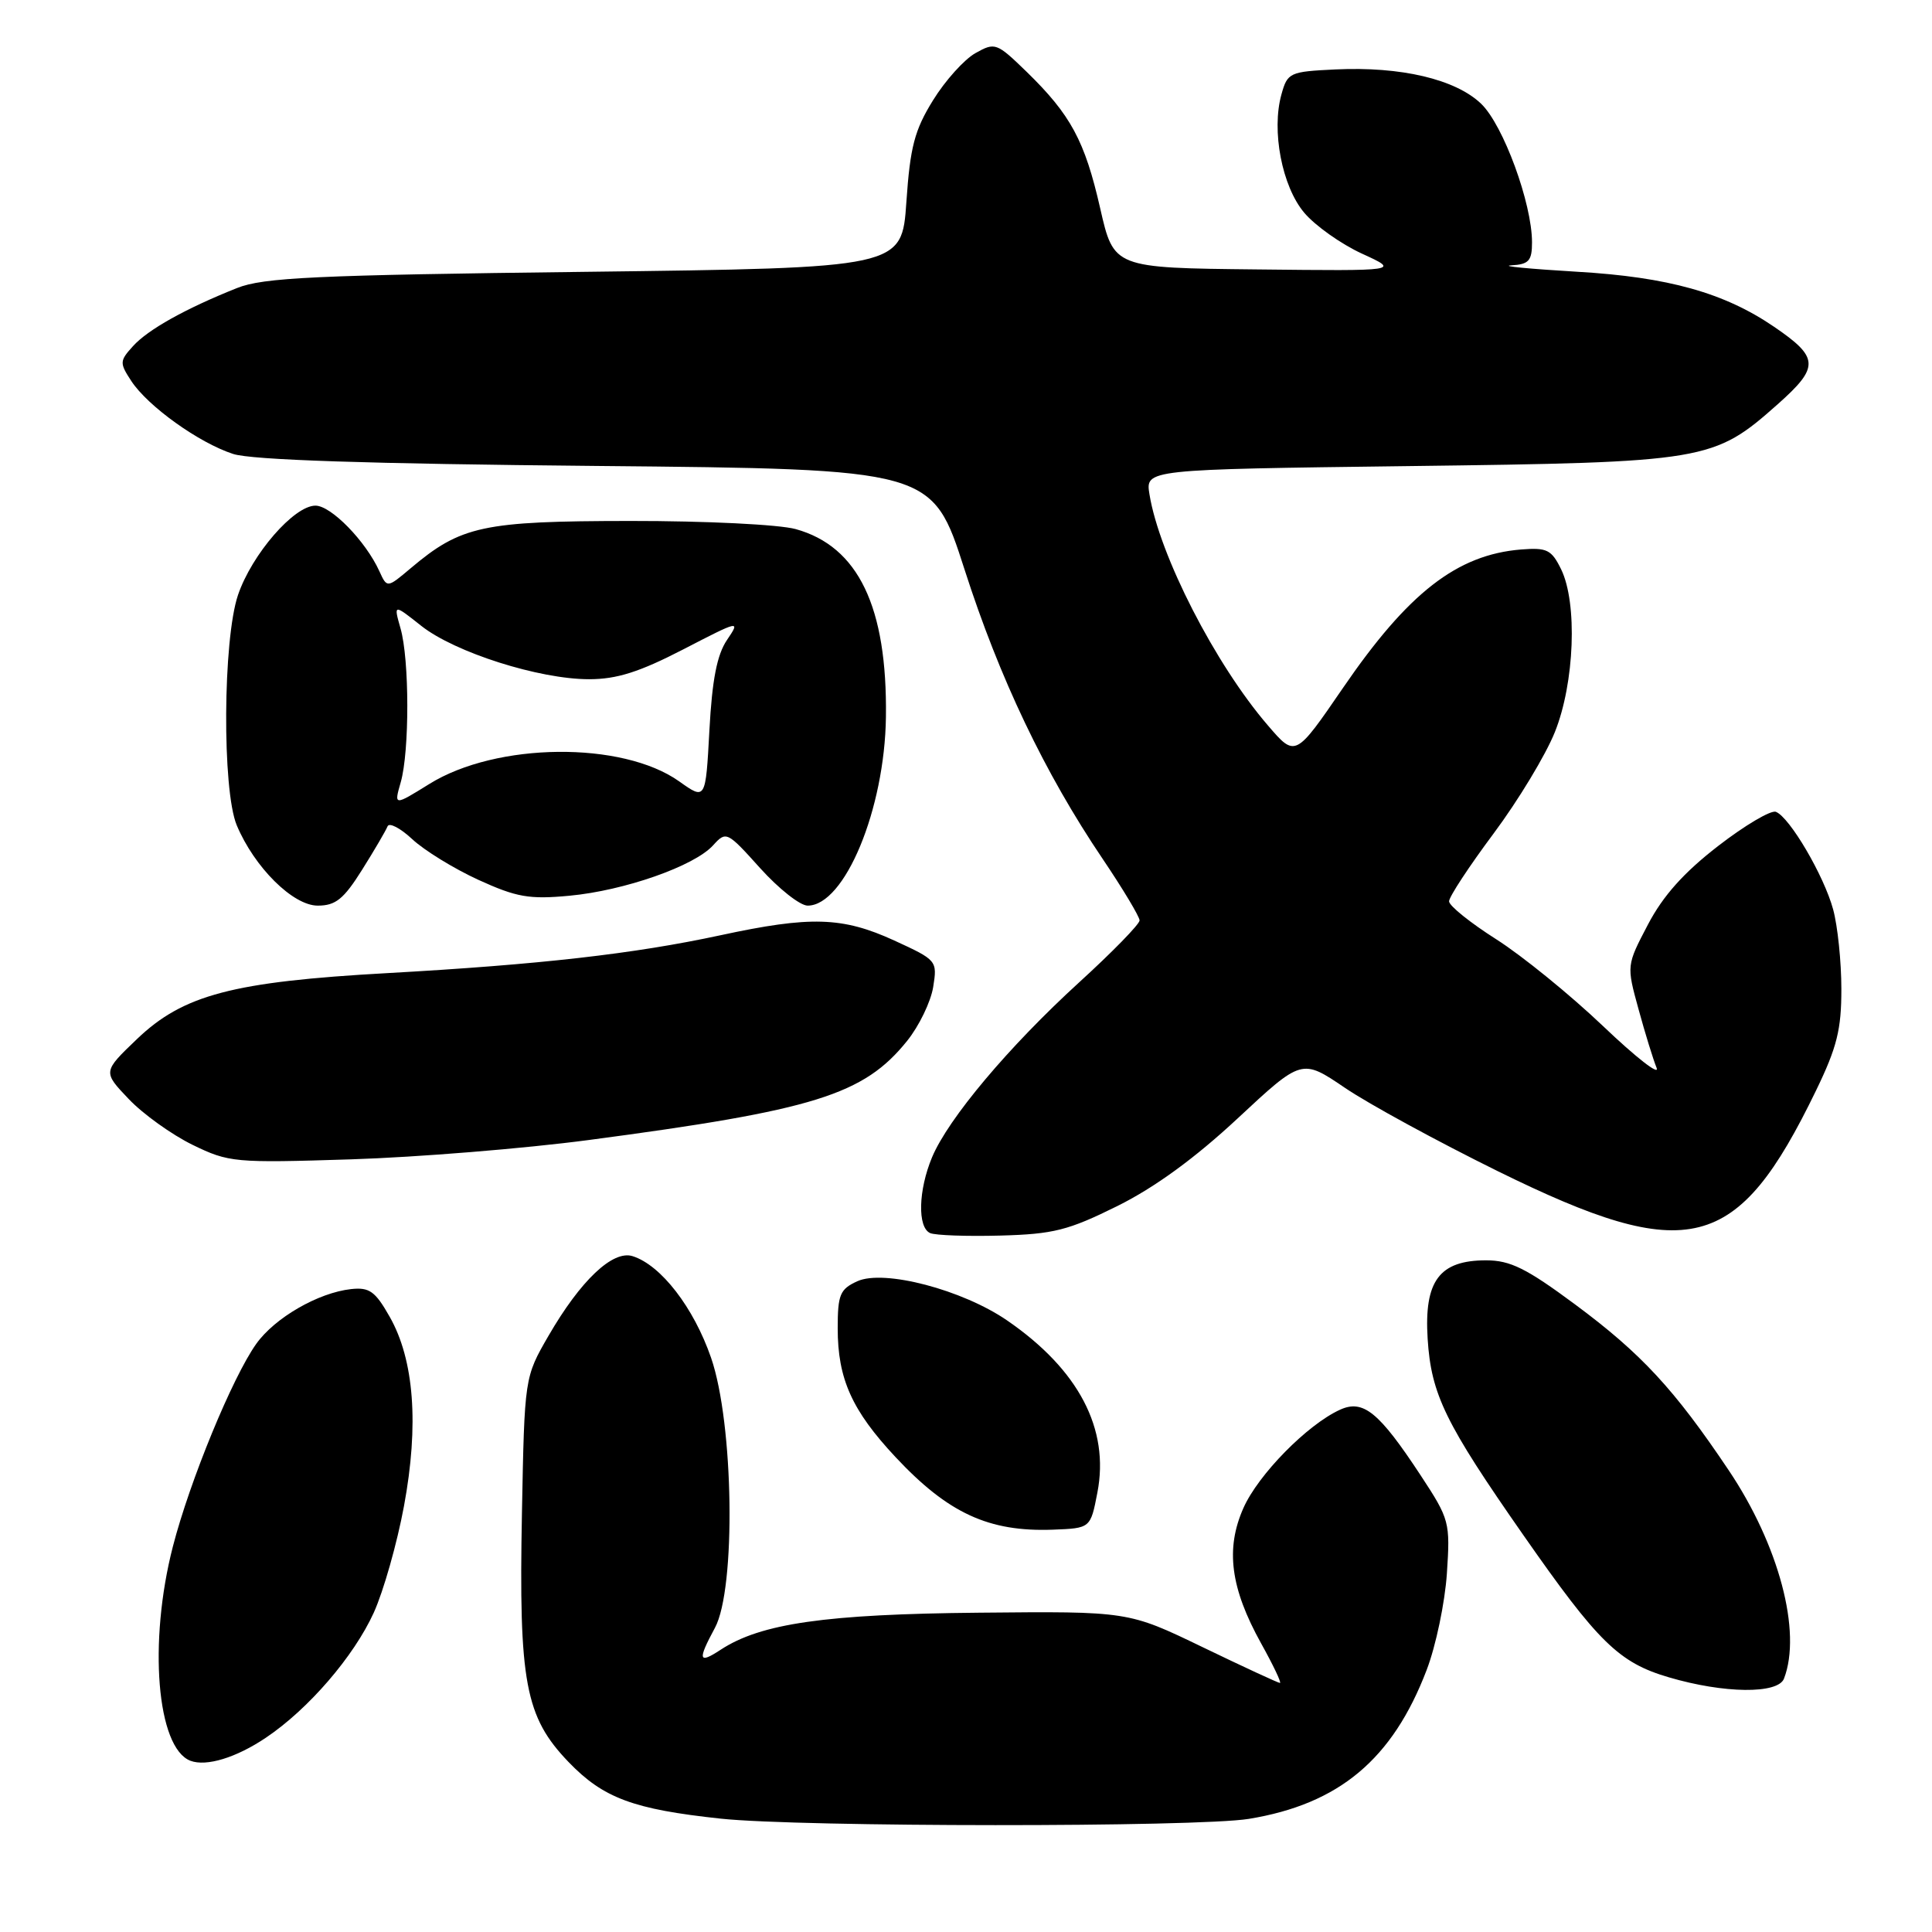 <?xml version="1.0" encoding="UTF-8" standalone="no"?>
<!DOCTYPE svg PUBLIC "-//W3C//DTD SVG 1.1//EN" "http://www.w3.org/Graphics/SVG/1.1/DTD/svg11.dtd" >
<svg xmlns="http://www.w3.org/2000/svg" xmlns:xlink="http://www.w3.org/1999/xlink" version="1.1" viewBox="0 0 256 256">
 <g >
 <path fill="currentColor"
d=" M 165.48 241.01 C 177.44 239.05 184.52 233.12 189.04 221.28 C 190.26 218.10 191.46 212.35 191.72 208.50 C 192.17 201.70 192.08 201.33 188.25 195.50 C 182.72 187.09 180.63 185.39 177.55 186.80 C 173.23 188.77 166.73 195.38 164.76 199.82 C 162.36 205.23 163.04 210.43 167.10 217.75 C 168.71 220.64 169.83 223.00 169.60 223.00 C 169.37 223.00 164.75 220.86 159.34 218.25 C 149.50 213.50 149.50 213.50 129.77 213.69 C 109.39 213.88 100.81 215.11 95.49 218.60 C 92.55 220.53 92.41 220.00 94.73 215.70 C 97.54 210.50 97.23 188.61 94.22 179.91 C 91.92 173.26 87.59 167.64 83.83 166.45 C 81.20 165.61 76.93 169.66 72.68 177.00 C 69.50 182.50 69.50 182.50 69.16 200.50 C 68.73 222.92 69.59 227.50 75.34 233.48 C 79.94 238.26 83.92 239.74 95.50 240.98 C 106.04 242.11 158.64 242.13 165.48 241.01 Z  M 35.24 230.25 C 40.87 226.47 46.89 219.48 49.53 213.68 C 50.82 210.83 52.62 204.48 53.53 199.56 C 55.53 188.79 54.88 180.18 51.63 174.47 C 49.72 171.10 48.95 170.55 46.53 170.81 C 42.16 171.29 36.42 174.61 33.96 178.06 C 30.80 182.49 25.15 196.23 22.91 204.91 C 19.63 217.62 20.78 231.60 25.23 233.31 C 27.34 234.11 31.29 232.91 35.24 230.25 Z  M 236.39 222.42 C 238.77 216.23 235.71 204.71 229.05 194.80 C 221.86 184.08 217.47 179.34 208.69 172.83 C 202.25 168.06 200.12 167.00 196.91 167.00 C 190.72 167.00 188.69 169.73 189.17 177.39 C 189.64 184.78 191.49 188.56 201.86 203.42 C 211.78 217.64 214.51 220.31 221.12 222.25 C 228.44 224.41 235.60 224.49 236.39 222.42 Z  M 145.41 197.77 C 147.04 189.34 142.93 181.49 133.47 174.98 C 127.53 170.89 117.13 168.17 113.60 169.77 C 111.30 170.82 111.00 171.54 111.00 176.01 C 111.00 182.70 112.88 186.89 118.66 193.07 C 125.63 200.52 131.02 203.00 139.50 202.69 C 144.50 202.50 144.50 202.50 145.41 197.77 Z  M 148.05 159.81 C 153.02 157.34 158.33 153.47 164.00 148.19 C 172.50 140.27 172.50 140.27 178.22 144.15 C 181.37 146.29 190.50 151.26 198.51 155.21 C 223.79 167.65 230.20 166.03 240.62 144.53 C 243.41 138.78 244.00 136.41 243.99 131.03 C 243.99 127.44 243.50 122.70 242.90 120.50 C 241.68 116.01 237.13 108.27 235.31 107.57 C 234.66 107.32 231.21 109.35 227.66 112.10 C 223.12 115.61 220.36 118.69 218.36 122.51 C 215.52 127.93 215.52 127.93 217.11 133.71 C 217.98 136.90 219.06 140.40 219.51 141.50 C 219.95 142.60 216.76 140.11 212.41 135.96 C 208.06 131.82 201.69 126.64 198.26 124.46 C 194.83 122.28 192.01 120.02 192.01 119.43 C 192.00 118.85 194.66 114.80 197.92 110.43 C 201.17 106.07 204.82 100.03 206.03 97.00 C 208.64 90.49 209.04 79.92 206.86 75.44 C 205.58 72.83 204.98 72.54 201.55 72.81 C 193.07 73.50 186.59 78.53 177.94 91.17 C 171.64 100.36 171.64 100.36 168.01 96.13 C 161.03 88.03 153.62 73.57 152.31 65.50 C 151.77 62.20 151.77 62.20 186.64 61.76 C 226.15 61.26 227.05 61.11 235.56 53.56 C 241.12 48.62 241.05 47.37 235.06 43.29 C 228.46 38.79 221.03 36.71 209.00 36.01 C 202.68 35.63 198.74 35.26 200.25 35.16 C 202.58 35.03 203.00 34.56 203.00 32.11 C 203.00 26.94 199.19 16.56 196.26 13.75 C 192.86 10.49 185.62 8.79 176.96 9.20 C 170.88 9.49 170.60 9.62 169.80 12.50 C 168.45 17.31 169.87 24.70 172.82 28.19 C 174.26 29.90 177.70 32.34 180.47 33.61 C 185.50 35.91 185.50 35.91 166.54 35.70 C 147.58 35.50 147.58 35.50 145.78 27.60 C 143.74 18.65 141.88 15.21 136.03 9.51 C 132.06 5.66 131.85 5.58 129.25 7.04 C 127.77 7.87 125.24 10.68 123.63 13.29 C 121.18 17.25 120.60 19.46 120.10 26.76 C 119.50 35.50 119.50 35.50 77.50 36.02 C 41.78 36.45 34.89 36.77 31.40 38.17 C 24.58 40.89 19.60 43.67 17.62 45.87 C 15.84 47.83 15.83 48.09 17.40 50.49 C 19.60 53.84 26.36 58.68 30.89 60.15 C 33.34 60.95 48.78 61.46 79.01 61.74 C 123.53 62.16 123.53 62.16 127.80 75.44 C 132.44 89.89 138.42 102.42 146.09 113.78 C 148.79 117.78 151.00 121.47 151.00 121.96 C 151.00 122.46 147.39 126.16 142.98 130.18 C 133.66 138.69 125.64 148.23 123.50 153.35 C 121.68 157.71 121.55 162.64 123.25 163.39 C 123.94 163.69 128.12 163.84 132.55 163.72 C 139.59 163.53 141.55 163.03 148.05 159.81 Z  M 78.00 151.06 C 107.93 147.10 114.45 145.07 120.20 137.92 C 121.78 135.96 123.33 132.75 123.65 130.80 C 124.21 127.29 124.15 127.22 118.49 124.62 C 111.63 121.48 107.41 121.35 95.45 123.93 C 83.97 126.40 71.53 127.81 51.36 128.94 C 30.85 130.08 24.28 131.81 18.14 137.69 C 13.62 142.02 13.62 142.02 17.06 145.63 C 18.95 147.62 22.75 150.34 25.50 151.69 C 30.33 154.04 31.05 154.11 46.50 153.62 C 55.30 153.34 69.47 152.19 78.00 151.06 Z  M 47.98 115.25 C 49.62 112.64 51.13 110.05 51.35 109.50 C 51.56 108.95 53.03 109.71 54.62 111.19 C 56.20 112.67 60.15 115.10 63.38 116.58 C 68.44 118.89 70.12 119.19 75.45 118.69 C 82.74 118.01 92.00 114.76 94.49 112.01 C 96.22 110.10 96.34 110.16 100.72 115.03 C 103.18 117.76 106.01 120.00 107.02 120.00 C 111.93 120.00 117.23 107.23 117.39 95.00 C 117.58 80.42 113.73 72.41 105.44 70.11 C 103.25 69.50 93.52 69.02 83.50 69.03 C 63.95 69.05 61.09 69.66 54.40 75.31 C 51.29 77.93 51.29 77.93 50.27 75.69 C 48.45 71.69 43.87 67.00 41.80 67.00 C 38.96 67.00 33.38 73.43 31.54 78.83 C 29.53 84.74 29.42 104.67 31.37 109.35 C 33.70 114.92 38.82 120.00 42.10 120.00 C 44.47 120.00 45.54 119.14 47.98 115.25 Z  M 53.10 103.65 C 54.27 99.56 54.26 87.38 53.07 83.26 C 52.15 80.02 52.15 80.02 55.82 82.93 C 60.28 86.45 71.44 90.00 78.05 90.00 C 81.73 90.00 84.72 89.05 90.53 86.05 C 98.03 82.17 98.13 82.14 96.33 84.80 C 95.01 86.75 94.36 90.06 94.00 96.76 C 93.50 106.03 93.50 106.03 90.00 103.54 C 82.46 98.18 65.78 98.35 56.89 103.88 C 52.20 106.79 52.20 106.79 53.10 103.65 Z "/>
</g>
</svg>